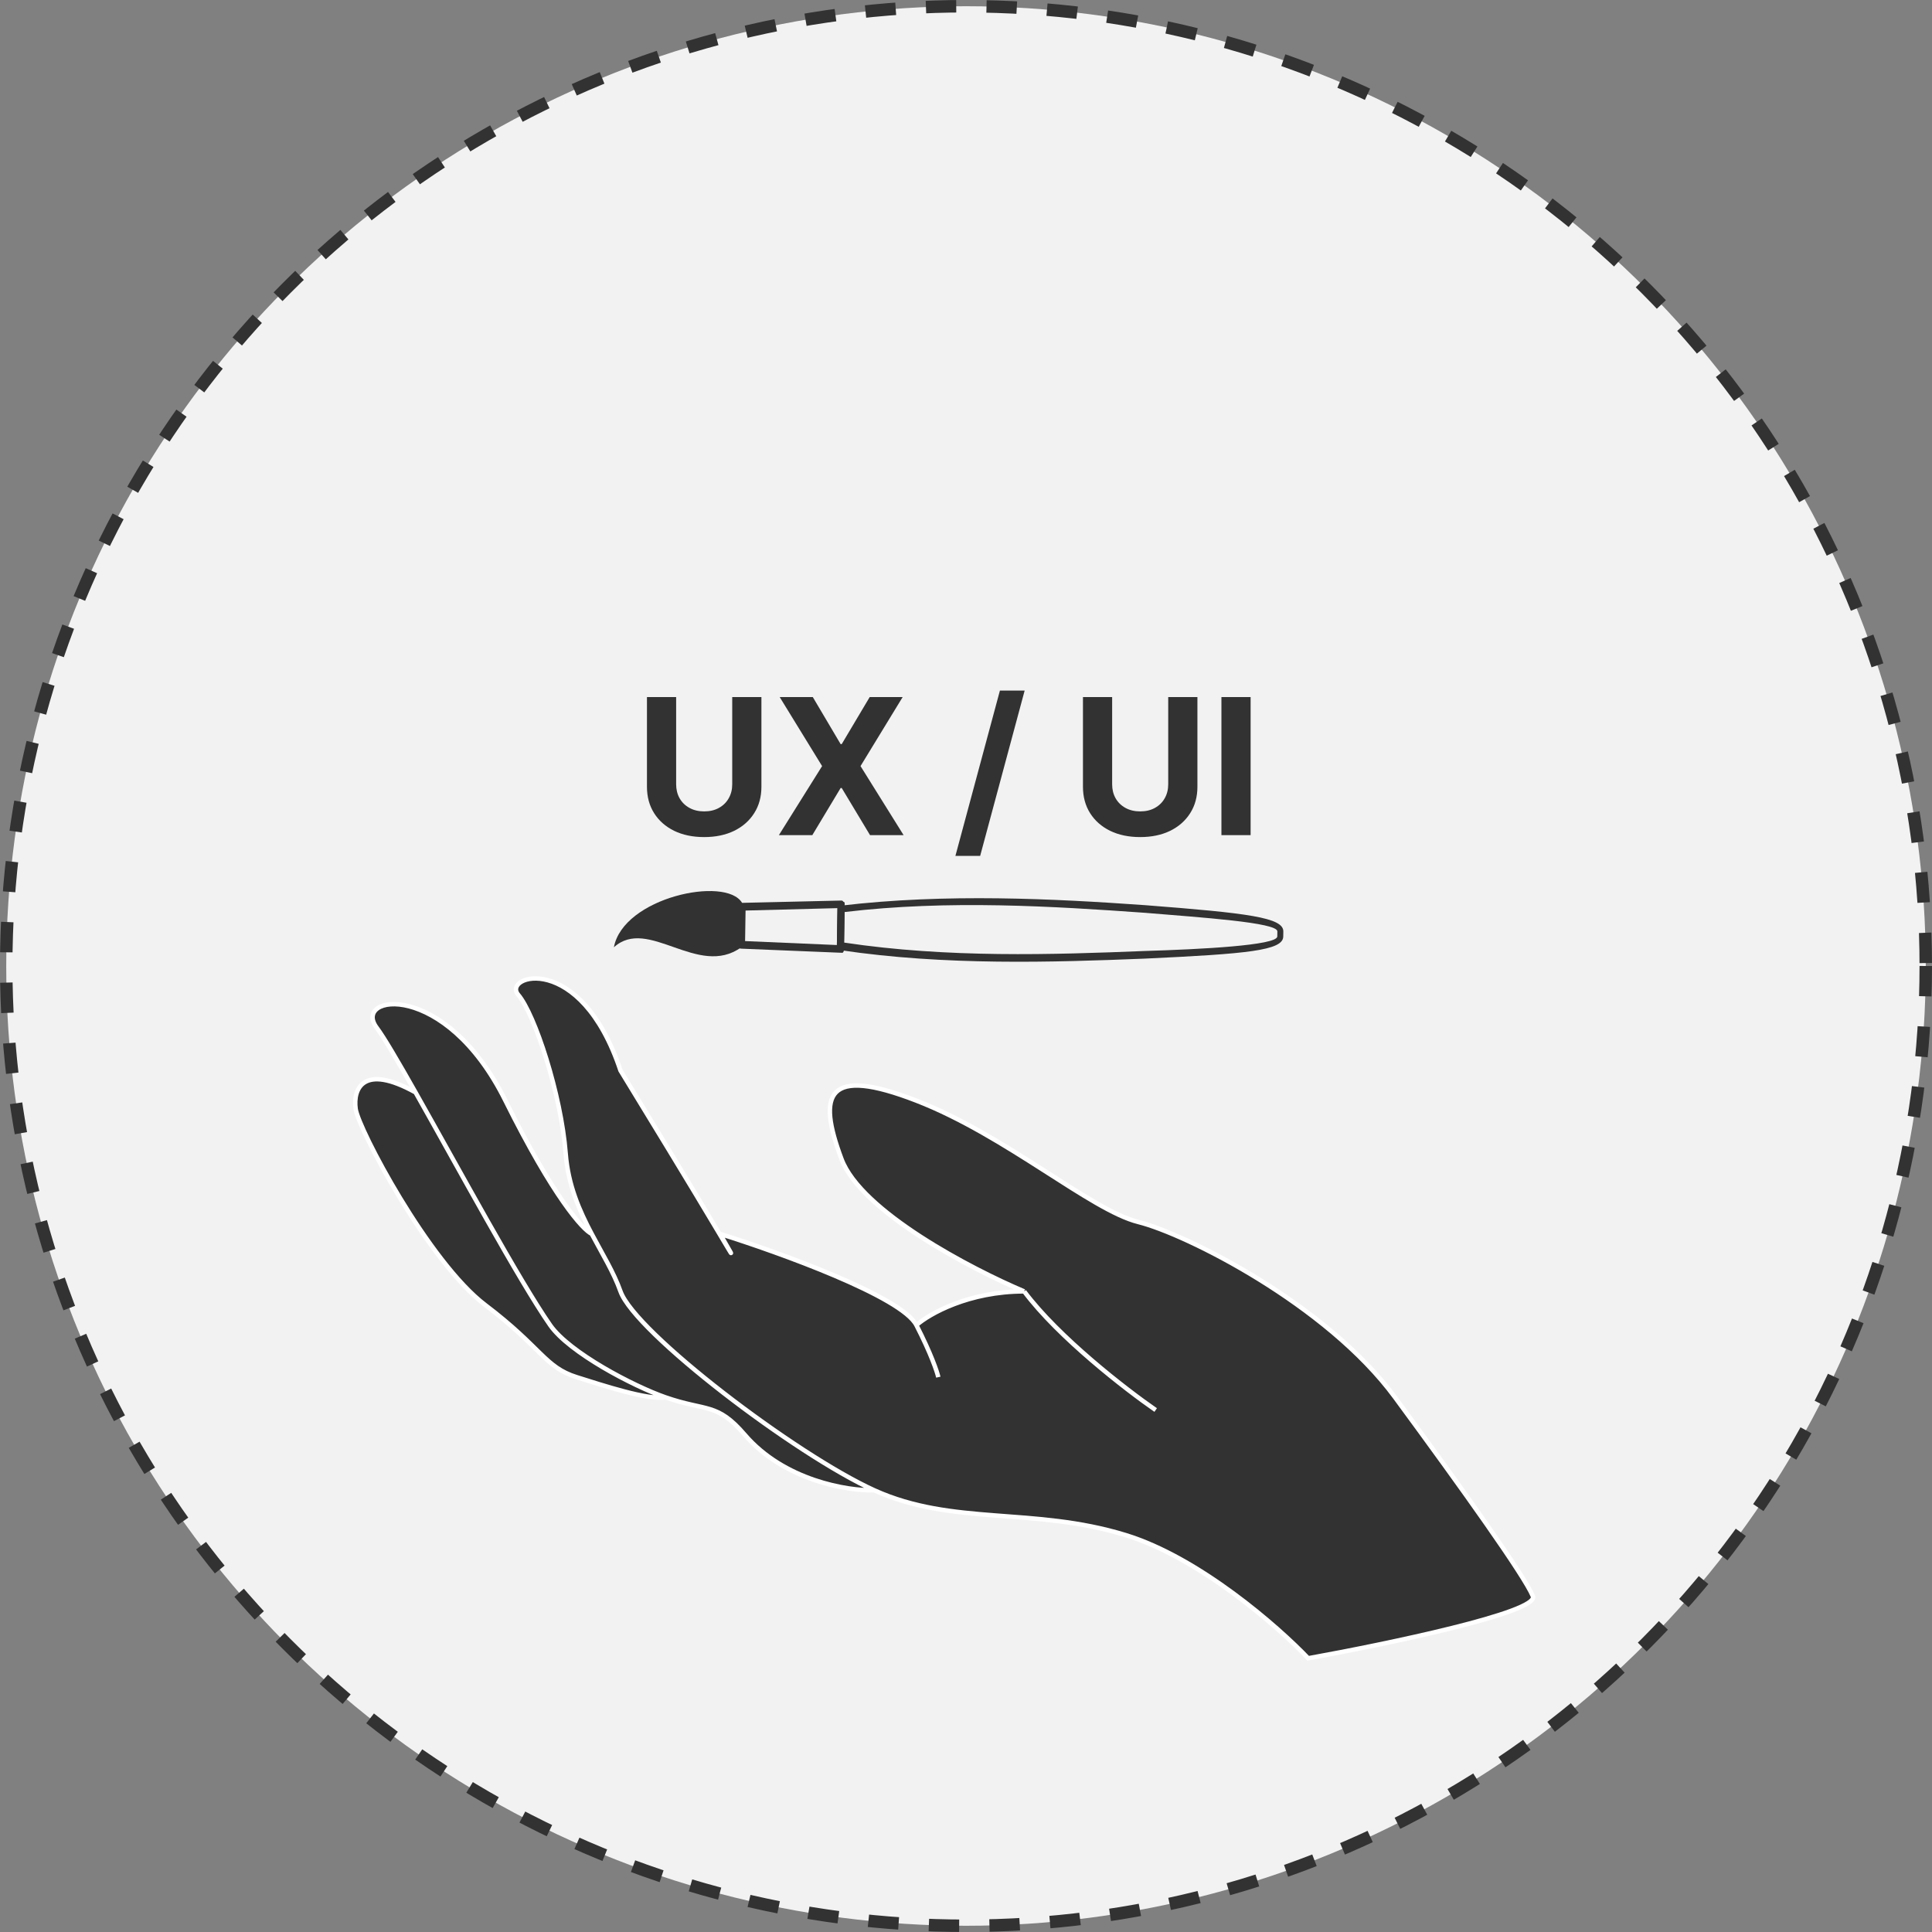 <svg width="310" height="310" viewBox="0 0 310 310" fill="none" xmlns="http://www.w3.org/2000/svg">
<rect x="0" y="0" width="310" height="310" fill="#808080" stroke="none"/>
<circle cx="155" cy="155" r="154" fill="#F2F2F2" stroke="#323232" stroke-width="2" stroke-dasharray="4.86 4.86"/>
<path d="M106.742 224.197C101.621 222.407 91.346 217.035 88.278 212.628C83.309 205.49 73.44 187.242 66.679 175.286C58.268 170.6 56.625 174.7 57.065 177.922C57.505 181.144 68.788 202.524 77.874 209.406C86.959 216.289 87.399 219.364 92.528 220.975C96.631 222.264 104.114 224.734 106.742 224.197Z" fill="#323232"/>
<path d="M140.3 239.133C127.698 233.422 101.907 213.8 99.562 207.21C98.472 204.145 96.652 201.208 94.944 197.984C93.553 197.35 88.835 192.185 81.098 176.604C71.426 157.128 56.479 159.617 60.435 164.889C61.597 166.436 63.869 170.318 66.679 175.286C73.44 187.242 83.309 205.49 88.278 212.628C91.346 217.035 101.621 222.407 106.742 224.197C113.363 226.51 115.03 224.999 119.492 230.201C125.822 237.581 136.002 239.231 140.3 239.133Z" fill="#323232"/>
<path d="M180.599 246.309C192.44 249.941 205.072 261.002 209.908 266.078C222.364 263.833 247.012 258.698 245.957 256.12C244.638 252.899 234.82 239.133 223.829 224.197C212.839 209.26 190.271 197.984 182.651 196.08C175.031 194.177 161.402 182.169 147.041 176.604C132.68 171.039 131.068 175.433 135.025 185.976C138.19 194.411 155.883 203.646 164.333 207.21C155.424 207.21 149.093 210.822 147.041 212.628C144.697 208.059 125.06 200.962 115.535 197.984C116.952 200.425 118.847 203.725 115.095 197.398C111.344 191.072 103.177 177.678 99.562 171.772C93.114 152.442 80.511 156.542 83.149 159.617C85.787 162.692 90.037 175.579 90.769 185.098C91.161 190.19 92.979 194.276 94.944 197.984C96.652 201.208 98.472 204.145 99.562 207.21C101.907 213.8 127.698 233.422 140.3 239.133C152.903 244.845 165.799 241.769 180.599 246.309Z" fill="#323232"/>
<path d="M140.3 239.133C152.903 244.845 165.799 241.769 180.599 246.309C192.44 249.941 205.072 261.002 209.908 266.078C222.364 263.833 247.012 258.698 245.957 256.12C244.638 252.899 234.82 239.133 223.829 224.197C212.839 209.26 190.271 197.984 182.651 196.08C175.031 194.177 161.402 182.169 147.041 176.604C132.68 171.039 131.068 175.433 135.025 185.976C138.19 194.411 155.883 203.646 164.333 207.21M140.3 239.133C127.698 233.422 101.907 213.8 99.562 207.21C98.472 204.145 96.652 201.208 94.944 197.984M140.3 239.133C136.002 239.231 125.822 237.581 119.492 230.201C115.03 224.999 113.363 226.51 106.742 224.197M147.041 212.628C144.697 208.059 125.06 200.962 115.535 197.984C116.952 200.425 118.847 203.725 115.095 197.398C111.344 191.072 103.177 177.678 99.562 171.772C93.114 152.442 80.511 156.542 83.149 159.617C85.787 162.692 90.037 175.579 90.769 185.098C91.161 190.19 92.979 194.276 94.944 197.984M147.041 212.628C149.386 217.197 150.363 220.096 150.558 220.975M147.041 212.628C149.093 210.822 155.424 207.21 164.333 207.21M164.333 207.21C169.843 214.59 180.697 222.976 185.435 226.247M94.944 197.984C93.553 197.35 88.835 192.185 81.098 176.604C71.426 157.128 56.479 159.617 60.435 164.889C61.597 166.436 63.869 170.318 66.679 175.286M106.742 224.197C101.621 222.407 91.346 217.035 88.278 212.628C83.309 205.49 73.44 187.242 66.679 175.286M106.742 224.197C104.114 224.734 96.631 222.264 92.528 220.975C87.399 219.364 86.959 216.289 77.874 209.406C68.788 202.524 57.505 181.144 57.065 177.922C56.625 174.7 58.268 170.6 66.679 175.286" stroke="white" stroke-width="0.711"/>
<path fill-rule="evenodd" clip-rule="evenodd" d="M98.503 151.995C104 147 112.002 157 118.945 151.996L119.058 144.849C116.447 140.521 100.001 144 98.503 151.995Z" fill="#323232"/>
<path fill-rule="evenodd" clip-rule="evenodd" d="M134.284 151.636L134.377 145.715L119.63 146.102L119.553 151.002L134.284 151.636ZM135.535 145.12L135.423 152.266C135.42 152.47 135.417 152.675 135.222 152.876C135.031 152.873 135.031 152.873 134.839 152.87L118.96 152.219C118.577 152.213 118.389 152.006 118.395 151.597L118.491 145.472C118.494 145.268 118.692 144.862 119.075 144.868L134.971 144.499C135.162 144.502 135.162 144.502 135.35 144.709C135.542 144.712 135.539 144.916 135.535 145.12Z" fill="#323232"/>
<path fill-rule="evenodd" clip-rule="evenodd" d="M135.437 151.242C152.053 153.742 168.909 153.183 183.66 152.592C192.662 152.321 204.925 151.692 204.947 150.263L204.96 149.446C204.982 148.017 192.742 147.217 183.756 146.467C169.031 145.424 152.201 144.35 135.513 146.341L135.437 151.242ZM205.917 149.461L205.904 150.277C205.869 152.523 200.117 153.048 183.641 153.817C168.89 154.408 151.651 154.961 134.843 152.458C134.46 152.452 134.275 152.041 134.279 151.836L134.375 145.711C134.378 145.507 134.572 145.306 134.955 145.312C151.834 143.323 169.05 144.199 183.775 145.242C200.22 146.514 205.952 147.215 205.917 149.461Z" fill="#323232"/>
<path d="M117.49 111.849H122.174V126.234C122.174 127.849 121.788 129.263 121.016 130.474C120.252 131.685 119.181 132.63 117.804 133.308C116.427 133.978 114.822 134.314 112.991 134.314C111.152 134.314 109.544 133.978 108.167 133.308C106.79 132.63 105.719 131.685 104.955 130.474C104.19 129.263 103.808 127.849 103.808 126.234V111.849H108.491V125.834C108.491 126.678 108.675 127.427 109.043 128.084C109.418 128.74 109.944 129.255 110.622 129.63C111.3 130.005 112.09 130.193 112.991 130.193C113.899 130.193 114.689 130.005 115.36 129.63C116.037 129.255 116.56 128.74 116.928 128.084C117.303 127.427 117.49 126.678 117.49 125.834V111.849ZM130.418 111.849L134.885 119.398H135.058L139.547 111.849H144.836L138.076 122.924L144.987 134H139.601L135.058 126.44H134.885L130.342 134H124.978L131.911 122.924L125.107 111.849H130.418ZM164.41 110.81L157.272 137.331H153.302L160.441 110.81H164.41ZM187.448 111.849H192.132V126.234C192.132 127.849 191.746 129.263 190.974 130.474C190.21 131.685 189.139 132.63 187.762 133.308C186.385 133.978 184.78 134.314 182.949 134.314C181.11 134.314 179.502 133.978 178.125 133.308C176.748 132.63 175.677 131.685 174.912 130.474C174.148 129.263 173.766 127.849 173.766 126.234V111.849H178.449V125.834C178.449 126.678 178.633 127.427 179.001 128.084C179.376 128.74 179.902 129.255 180.58 129.63C181.258 130.005 182.047 130.193 182.949 130.193C183.857 130.193 184.647 130.005 185.317 129.63C185.995 129.255 186.518 128.74 186.886 128.084C187.261 127.427 187.448 126.678 187.448 125.834V111.849ZM200.668 111.849V134H195.985V111.849H200.668Z" fill="#323232"/>
</svg>

